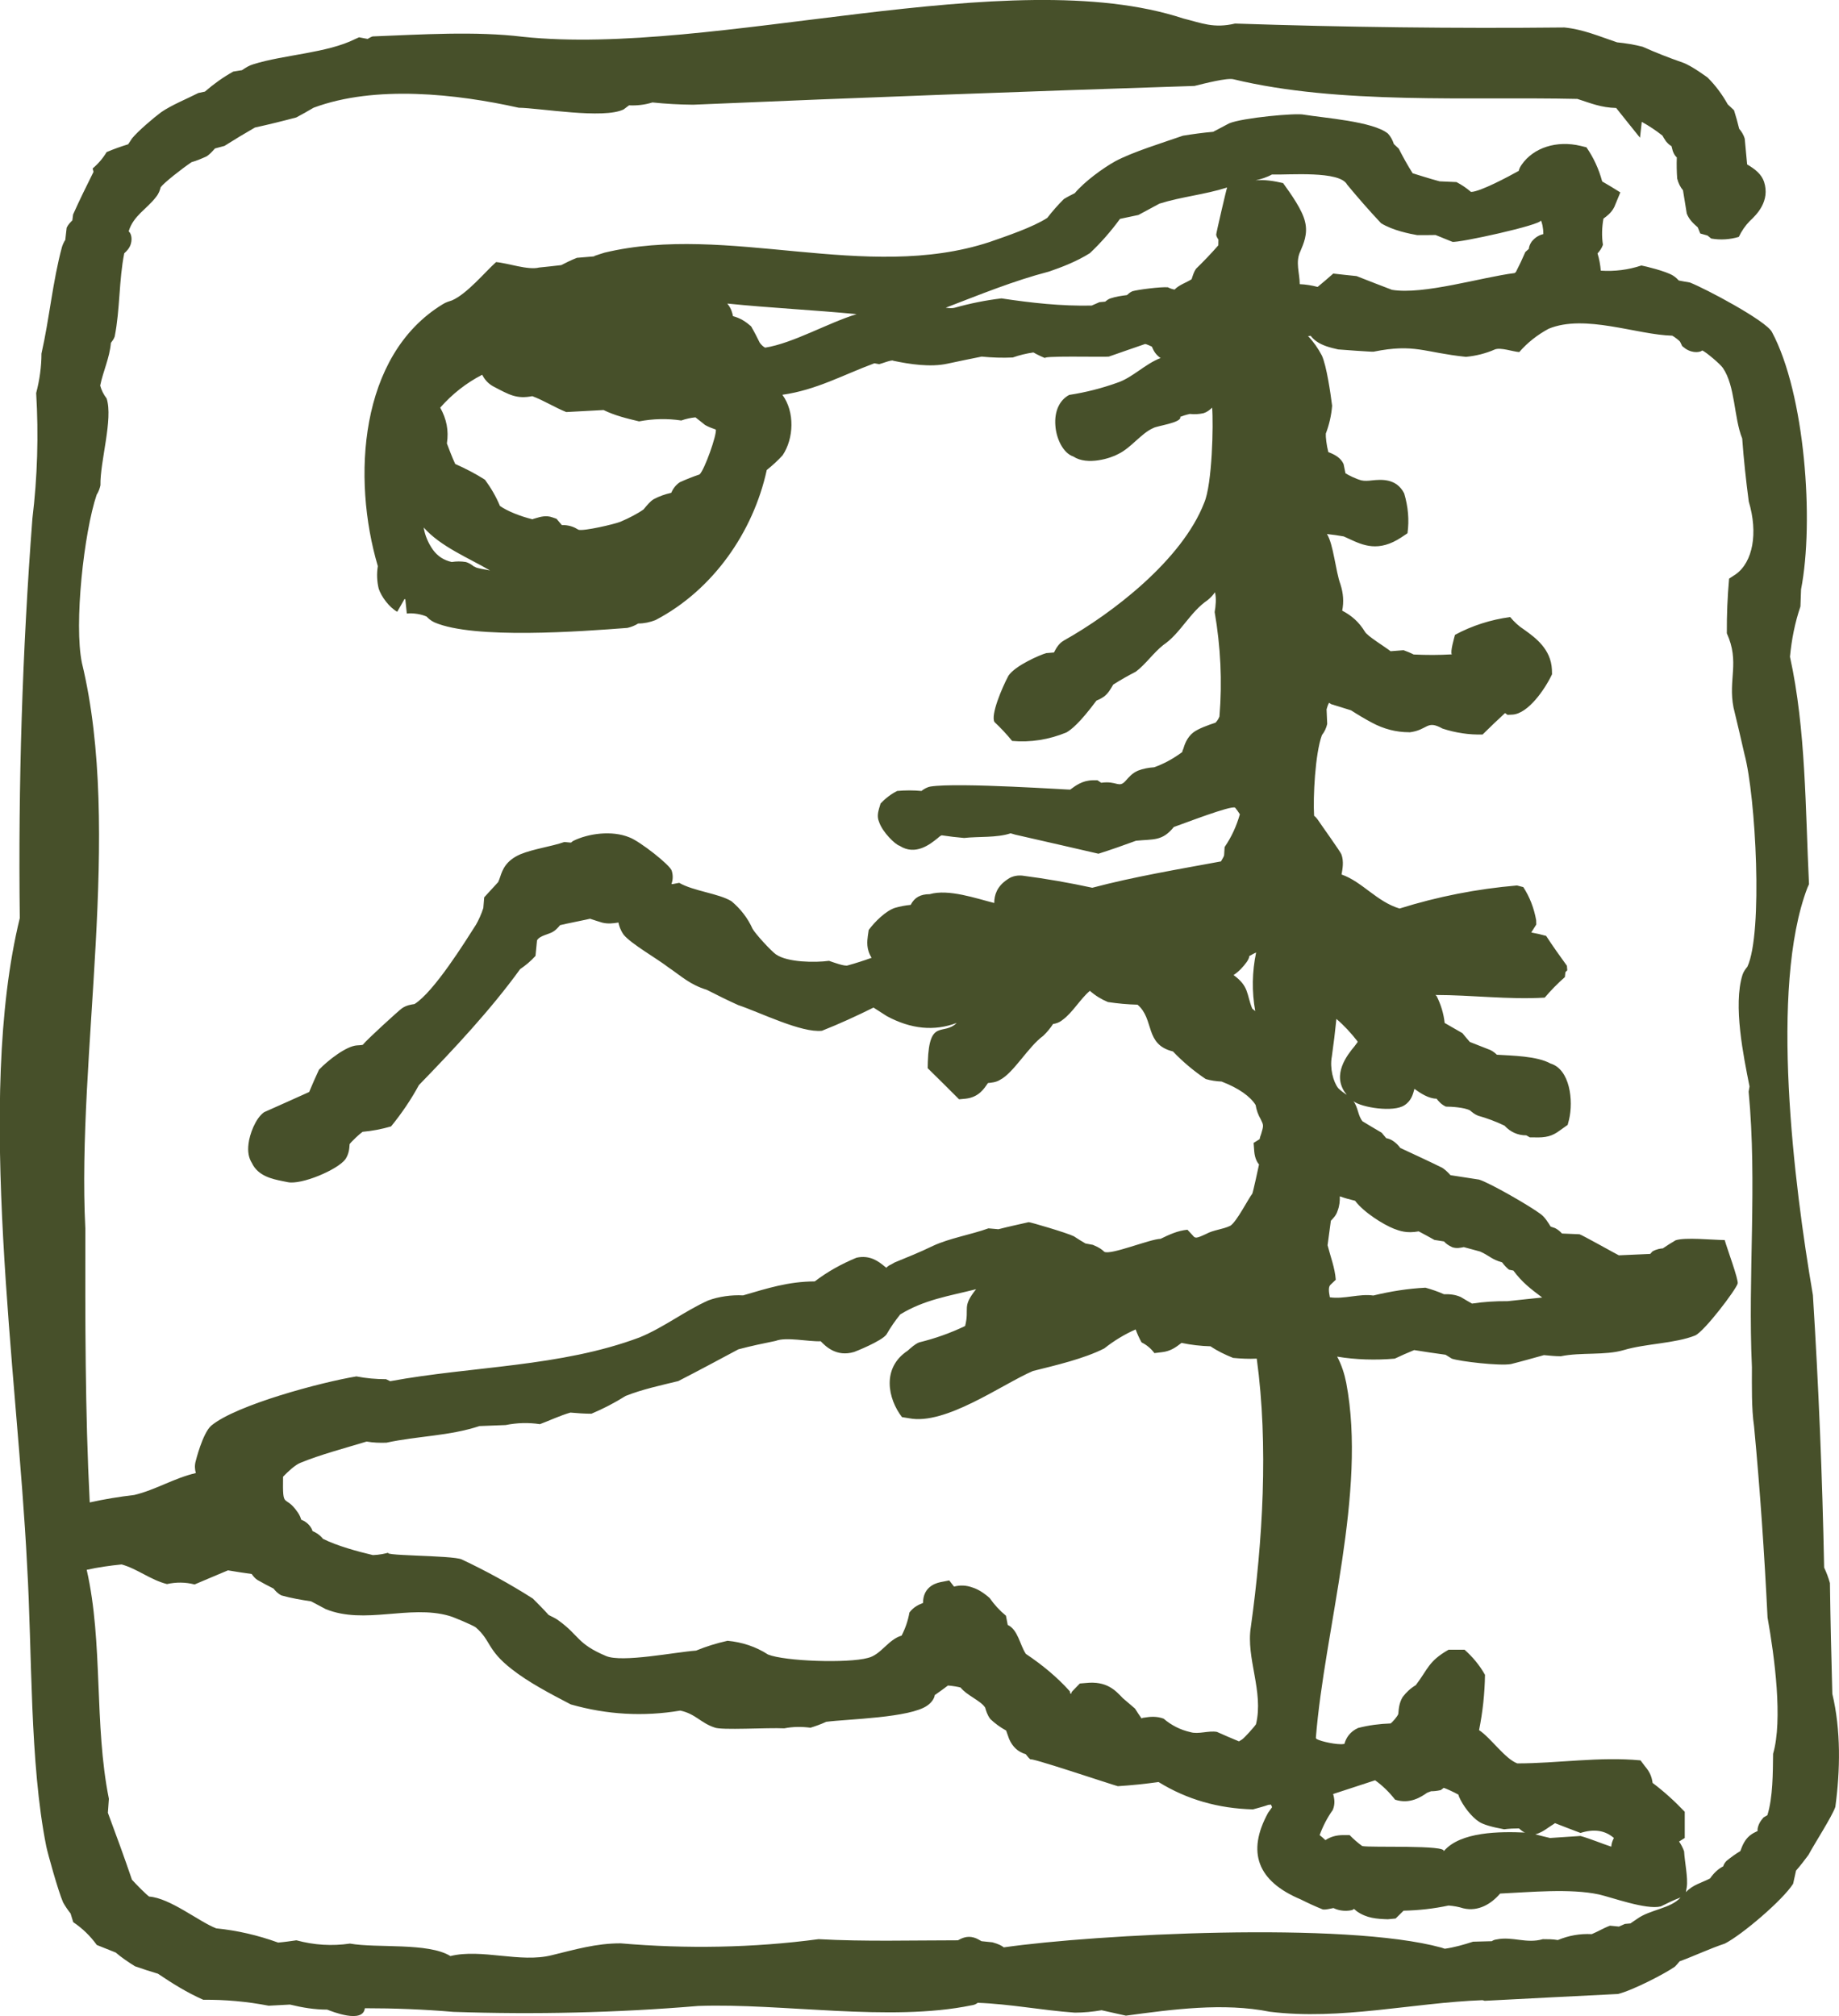 <?xml version="1.0" encoding="utf-8"?>
<!-- Generator: Adobe Illustrator 16.0.4, SVG Export Plug-In . SVG Version: 6.00 Build 0)  -->
<!DOCTYPE svg PUBLIC "-//W3C//DTD SVG 1.1//EN" "http://www.w3.org/Graphics/SVG/1.1/DTD/svg11.dtd">
<svg version="1.1" id="Layer_1" xmlns="http://www.w3.org/2000/svg" xmlns:xlink="http://www.w3.org/1999/xlink" x="0px" y="0px"
	 width="14.592px" height="16px" viewBox="0.506 0.5 14.592 16" enable-background="new 0.506 0.5 14.592 16" xml:space="preserve">
<path fill="#47502A" d="M15.045,13.942c-0.008-0.292-0.015-0.587-0.019-0.879c-0.012-0.043-0.027-0.083-0.046-0.123
	c-0.014-0.721-0.044-1.444-0.089-2.162c-0.151-0.881-0.345-2.44-0.044-3.232l0.013-0.029c-0.029-0.59-0.024-1.229-0.151-1.805
	c0.013-0.137,0.039-0.27,0.083-0.399l0.005-0.136c0.105-0.539,0.031-1.553-0.231-2.042c-0.047-0.09-0.528-0.345-0.651-0.393
	c-0.038-0.006-0.078-0.014-0.088-0.016c-0.01-0.011-0.024-0.025-0.046-0.039c-0.056-0.035-0.222-0.075-0.251-0.08
	c-0.105,0.035-0.212,0.048-0.322,0.041c-0.004-0.047-0.012-0.092-0.026-0.137c0.014-0.015,0.032-0.037,0.043-0.068
	c-0.011-0.07-0.008-0.14,0.004-0.208c0.024-0.018,0.062-0.044,0.086-0.092l0.048-0.116c-0.048-0.03-0.096-0.06-0.144-0.087
	C13.192,1.84,13.15,1.75,13.094,1.669l-0.045-0.011c-0.19-0.046-0.375,0.013-0.469,0.149c-0.01,0.015-0.018,0.027-0.023,0.049
	c-0.079,0.044-0.308,0.167-0.379,0.167c-0.035-0.03-0.073-0.056-0.115-0.078l-0.134-0.006c-0.076-0.02-0.201-0.06-0.214-0.064
	c-0.04-0.063-0.076-0.128-0.11-0.195l-0.039-0.037c-0.01-0.031-0.025-0.059-0.047-0.083c-0.118-0.097-0.51-0.124-0.666-0.15
	c-0.062-0.015-0.49,0.025-0.594,0.069c-0.041,0.023-0.085,0.044-0.127,0.067c-0.081,0.007-0.16,0.018-0.24,0.031
	C9.738,1.631,9.492,1.706,9.355,1.78C9.258,1.834,9.112,1.94,9.034,2.033c-0.03,0.015-0.06,0.03-0.087,0.047
	C8.9,2.127,8.856,2.177,8.816,2.229C8.703,2.303,8.489,2.375,8.357,2.421C7.376,2.743,6.28,2.27,5.303,2.505
	C5.284,2.51,5.261,2.519,5.238,2.526c-0.01,0.005-0.033,0.006-0.01,0.008L5.084,2.546C5.041,2.563,4.999,2.583,4.959,2.604
	C4.901,2.611,4.843,2.617,4.784,2.623C4.696,2.646,4.534,2.587,4.442,2.58c-0.087,0.078-0.231,0.253-0.35,0.304
	C4.072,2.891,4.044,2.898,4.018,2.915C3.355,3.32,3.298,4.297,3.504,4.993c-0.01,0.061-0.007,0.121,0.007,0.179
	c0.02,0.061,0.082,0.147,0.147,0.183l0.057-0.1h0.007l0.012,0.114c0.053-0.006,0.117,0.006,0.157,0.024
	c0.013,0.013,0.03,0.031,0.062,0.046c0.313,0.136,1.165,0.072,1.531,0.044C5.516,5.476,5.546,5.463,5.57,5.448
	c0.047,0,0.094-0.01,0.137-0.027C6.163,5.183,6.483,4.722,6.59,4.23c0.045-0.036,0.087-0.074,0.126-0.117
	c0.089-0.133,0.098-0.344-0.002-0.48c0.27-0.038,0.486-0.16,0.73-0.25l0.038,0.007c0.017-0.003,0.102-0.038,0.112-0.027
	c0.128,0.027,0.294,0.053,0.43,0.023c0.089-0.019,0.18-0.038,0.271-0.056c0.082,0.008,0.165,0.011,0.247,0.007
	c0.054-0.019,0.108-0.032,0.164-0.04C8.739,3.316,8.775,3.333,8.81,3.346C8.706,3.32,9.284,3.335,9.304,3.33
	C9.4,3.296,9.497,3.263,9.592,3.23C9.606,3.231,9.643,3.25,9.646,3.251c0.008,0.017,0.02,0.055,0.064,0.087
	C9.713,3.339,9.714,3.34,9.716,3.341C9.591,3.388,9.492,3.498,9.369,3.538C9.246,3.582,9.12,3.614,8.99,3.634
	C8.911,3.676,8.872,3.766,8.88,3.875C8.886,3.977,8.94,4.096,9.023,4.123c0.111,0.074,0.3,0.012,0.356-0.02
	C9.48,4.055,9.563,3.937,9.657,3.897c0.028-0.018,0.229-0.042,0.214-0.089c0.014-0.006,0.048-0.017,0.076-0.023
	c0.037,0.004,0.073,0.002,0.109-0.006c0.028-0.009,0.048-0.025,0.068-0.044c0.011,0.13,0.001,0.608-0.063,0.755
	c-0.175,0.453-0.73,0.879-1.115,1.094C8.909,5.606,8.888,5.64,8.869,5.678L8.808,5.683C8.758,5.697,8.563,5.781,8.508,5.862
	C8.456,5.959,8.365,6.175,8.397,6.23c0.05,0.047,0.097,0.097,0.14,0.15C8.683,6.393,8.829,6.37,8.969,6.312
	C9.006,6.29,9.072,6.24,9.206,6.06c0.013-0.005,0.033-0.014,0.057-0.03C9.3,6.003,9.318,5.969,9.339,5.933
	c0.058-0.037,0.118-0.071,0.18-0.103c0.078-0.059,0.138-0.148,0.217-0.211c0.136-0.091,0.212-0.262,0.353-0.357
	c0.022-0.018,0.042-0.039,0.057-0.062c0.013,0.046,0.006,0.113-0.002,0.157c0.047,0.272,0.061,0.549,0.038,0.829
	c-0.007,0.019-0.018,0.035-0.031,0.049c-0.055,0.018-0.137,0.047-0.177,0.078c-0.05,0.04-0.068,0.094-0.08,0.133
	C9.887,6.458,9.887,6.47,9.887,6.468C9.81,6.525,9.737,6.563,9.664,6.589C9.619,6.592,9.576,6.6,9.535,6.616
	C9.489,6.636,9.462,6.669,9.438,6.696C9.383,6.758,9.369,6.694,9.244,6.712l-0.03-0.02H9.177C9.092,6.694,9.041,6.735,8.998,6.766
	c0.025,0.005-0.889-0.059-1.109-0.024c-0.028,0.005-0.052,0.02-0.072,0.035c-0.063-0.006-0.128-0.006-0.192,0
	c-0.05,0.025-0.094,0.059-0.132,0.1L7.481,6.917c-0.005,0.021-0.019,0.061,0,0.105c0.027,0.082,0.129,0.181,0.163,0.19
	c0.125,0.081,0.242-0.012,0.299-0.058c0.012-0.01,0.023-0.021,0.035-0.025C8.037,7.138,8.097,7.145,8.156,7.15
	c0.113-0.013,0.259,0,0.369-0.037l0.038,0.011c0.108,0.024,0.659,0.151,0.659,0.151C9.323,7.243,9.422,7.208,9.52,7.172
	c0.139-0.014,0.208,0.005,0.3-0.109c0.084-0.029,0.448-0.171,0.486-0.154c0.014,0.017,0.026,0.034,0.038,0.053
	c-0.027,0.094-0.066,0.18-0.121,0.26l-0.004,0.065c-0.001,0.01-0.016,0.032-0.025,0.049c-0.34,0.063-0.689,0.121-1.021,0.209
	c-0.184-0.04-0.368-0.072-0.554-0.096C8.592,7.446,8.541,7.447,8.498,7.48C8.416,7.535,8.395,7.604,8.395,7.666
	c-0.147-0.037-0.363-0.113-0.512-0.07c-0.073,0-0.121,0.026-0.151,0.085C7.689,7.685,7.648,7.693,7.606,7.705
	C7.533,7.73,7.448,7.814,7.399,7.88L7.392,7.928c-0.005,0.039-0.014,0.104,0.03,0.173c-0.061,0.022-0.136,0.046-0.188,0.06
	C7.21,8.172,7.111,8.134,7.084,8.125C6.974,8.14,6.755,8.138,6.663,8.074C6.624,8.047,6.497,7.908,6.477,7.87
	C6.439,7.786,6.383,7.713,6.31,7.652C6.209,7.59,6.009,7.572,5.895,7.506l-0.052,0.01c-0.002,0-0.007,0-0.009-0.001
	c0.01-0.028,0.015-0.063,0.002-0.105C5.823,7.364,5.582,7.176,5.502,7.146C5.361,7.087,5.171,7.115,5.053,7.174L5.036,7.187
	L4.984,7.182C4.878,7.219,4.741,7.236,4.636,7.279C4.52,7.329,4.493,7.403,4.475,7.458C4.47,7.472,4.466,7.485,4.459,7.5
	c-0.037,0.04-0.073,0.08-0.111,0.121L4.341,7.706c-0.014,0.045-0.039,0.1-0.058,0.132c-0.086,0.135-0.334,0.534-0.488,0.63
	C3.769,8.472,3.731,8.477,3.695,8.502c-0.031,0.023-0.28,0.25-0.311,0.29C3.366,8.795,3.353,8.795,3.339,8.796
	c-0.085,0.005-0.23,0.118-0.302,0.193C3.01,9.048,2.983,9.107,2.959,9.166C2.84,9.22,2.721,9.273,2.602,9.326
	c-0.07,0.049-0.116,0.178-0.124,0.251C2.47,9.639,2.479,9.689,2.505,9.73c0.049,0.104,0.164,0.127,0.242,0.143l0.04,0.008
	c0.109,0.025,0.4-0.099,0.46-0.182C3.274,9.658,3.278,9.618,3.28,9.58c0.013-0.02,0.082-0.084,0.103-0.098
	c0.076-0.007,0.151-0.021,0.226-0.043c0.084-0.103,0.158-0.212,0.221-0.328c0.275-0.283,0.571-0.599,0.803-0.92
	c0.044-0.03,0.085-0.064,0.122-0.105l0.012-0.123c0.019-0.038,0.097-0.049,0.127-0.069c0.017-0.01,0.034-0.025,0.056-0.052
	c0.033-0.009,0.226-0.047,0.238-0.051C5.22,7.802,5.252,7.812,5.285,7.822C5.331,7.833,5.37,7.828,5.413,7.821
	c0.005,0.025,0.015,0.059,0.041,0.096c0.057,0.072,0.267,0.191,0.357,0.261C5.917,8.25,5.979,8.313,6.114,8.355
	c0.082,0.042,0.165,0.083,0.249,0.121C6.539,8.535,6.864,8.698,7.028,8.68c0.139-0.055,0.274-0.117,0.409-0.184
	c0.035,0.023,0.071,0.046,0.106,0.068c0.191,0.103,0.376,0.121,0.554,0.054C7.991,8.723,7.88,8.578,7.868,8.926L7.867,8.977
	c0.083,0.082,0.167,0.164,0.249,0.247l0.053-0.005c0.103-0.012,0.145-0.078,0.176-0.124C8.37,9.092,8.409,9.09,8.44,9.07
	C8.548,9.016,8.666,8.805,8.784,8.72C8.813,8.692,8.84,8.66,8.862,8.626c0.018-0.002,0.049-0.01,0.076-0.033
	c0.077-0.055,0.141-0.167,0.216-0.23c0.043,0.038,0.09,0.067,0.143,0.089c0.079,0.012,0.157,0.019,0.235,0.021
	c0.136,0.115,0.054,0.316,0.281,0.371c0.078,0.082,0.165,0.155,0.26,0.219c0.041,0.012,0.083,0.018,0.126,0.02
	c0.138,0.053,0.228,0.119,0.27,0.186c0.007,0.042,0.02,0.078,0.041,0.114c0.023,0.048,0.023,0.048,0.003,0.116
	c-0.005,0.015-0.01,0.026-0.012,0.041l-0.048,0.03l0.005,0.067c0.005,0.058,0.026,0.091,0.038,0.104c0,0.002-0.05,0.233-0.054,0.233
	c-0.029,0.035-0.122,0.22-0.173,0.253c-0.06,0.03-0.132,0.032-0.194,0.066c-0.081,0.038-0.086,0.034-0.105,0.011l-0.042-0.045
	c-0.076,0.007-0.143,0.038-0.213,0.072c-0.088,0.003-0.395,0.131-0.447,0.103c-0.016-0.016-0.035-0.032-0.09-0.055l-0.059-0.011
	c-0.031-0.018-0.061-0.036-0.092-0.057c-0.054-0.027-0.353-0.115-0.359-0.112c-0.079,0.018-0.159,0.035-0.24,0.056l-0.079-0.007
	c-0.135,0.049-0.309,0.078-0.44,0.139C7.8,10.44,7.713,10.474,7.604,10.519c-0.013,0.008-0.029,0.017-0.044,0.024
	c-0.01,0.007-0.021,0.015-0.019,0.018c-0.004-0.001-0.015-0.01-0.022-0.016c-0.04-0.032-0.109-0.088-0.217-0.064
	c-0.118,0.049-0.229,0.11-0.331,0.188c-0.21,0.001-0.373,0.054-0.569,0.111c-0.089-0.005-0.193,0.009-0.276,0.04
	c-0.187,0.084-0.354,0.215-0.544,0.293c-0.628,0.236-1.331,0.228-1.98,0.348l-0.033-0.016c-0.079,0-0.158-0.007-0.235-0.022
	c-0.275,0.045-0.955,0.226-1.152,0.391c-0.069,0.061-0.123,0.281-0.123,0.281C2.049,12.13,2.052,12.163,2.06,12.19
	c-0.173,0.04-0.32,0.134-0.489,0.174c-0.119,0.014-0.236,0.033-0.353,0.059c-0.037-0.722-0.036-1.451-0.035-2.175
	C1.114,8.879,1.48,7.1,1.156,5.761C1.092,5.452,1.172,4.725,1.273,4.426c0.015-0.023,0.024-0.048,0.03-0.075
	C1.299,4.163,1.405,3.825,1.352,3.662C1.328,3.631,1.311,3.597,1.301,3.56c0.024-0.118,0.074-0.216,0.085-0.339
	c0.01-0.014,0.023-0.029,0.03-0.05c0.043-0.216,0.033-0.448,0.076-0.661c0.018-0.016,0.042-0.04,0.052-0.074
	c0.014-0.048,0-0.087-0.017-0.1C1.564,2.211,1.671,2.16,1.745,2.062c0.022-0.027,0.03-0.054,0.036-0.076
	c0.023-0.033,0.167-0.147,0.245-0.199C2.068,1.775,2.108,1.758,2.147,1.74c0.022-0.015,0.039-0.033,0.065-0.062l0.075-0.02
	c0.079-0.05,0.16-0.099,0.242-0.146c0.11-0.024,0.219-0.051,0.328-0.08c0.046-0.024,0.091-0.05,0.137-0.077
	c0.488-0.182,1.136-0.11,1.628,0c0.166,0.002,0.674,0.092,0.833,0.013l0.042-0.032c0.063,0.003,0.125-0.004,0.186-0.023
	C5.787,1.324,5.897,1.33,6.005,1.331c1.329-0.057,2.653-0.106,3.979-0.149c0.077-0.019,0.259-0.066,0.309-0.053
	c0.839,0.203,1.874,0.137,2.729,0.156c0.108,0.035,0.188,0.069,0.308,0.072c0.062,0.079,0.127,0.158,0.189,0.236l0.014-0.126
	c0.058,0.032,0.112,0.068,0.164,0.109c0.007,0.012,0.014,0.025,0.027,0.044c0.015,0.019,0.031,0.032,0.045,0.04l0.01,0.038
	c0.008,0.024,0.022,0.044,0.032,0.051c-0.002,0.056-0.001,0.112,0.003,0.168c0.01,0.039,0.025,0.068,0.046,0.093l0.03,0.185
	c0.02,0.05,0.053,0.079,0.087,0.109l0.02,0.049l0.057,0.016l0.03,0.024c0.074,0.013,0.147,0.008,0.219-0.013
	c0.022-0.047,0.051-0.089,0.087-0.126c0.055-0.051,0.163-0.158,0.113-0.312c-0.02-0.058-0.067-0.098-0.134-0.137L14.35,1.601
	c-0.01-0.035-0.028-0.06-0.044-0.079c-0.012-0.05-0.026-0.099-0.041-0.147l-0.05-0.047c-0.043-0.077-0.095-0.148-0.159-0.212
	c-0.001-0.001-0.128-0.095-0.197-0.119C13.742,0.956,13.65,0.92,13.54,0.871c-0.066-0.017-0.134-0.028-0.203-0.035
	c-0.14-0.047-0.268-0.103-0.418-0.118c-0.865,0.009-1.744-0.002-2.613-0.031c-0.171,0.04-0.264-0.004-0.41-0.04
	C8.516,0.192,6.17,0.952,4.655,0.792C4.281,0.746,3.844,0.774,3.463,0.789c-0.013,0.004-0.024,0.01-0.04,0.02L3.355,0.796
	L3.324,0.81c-0.224,0.112-0.562,0.123-0.808,0.2c-0.031,0.009-0.056,0.024-0.09,0.047L2.357,1.068
	C2.276,1.113,2.201,1.167,2.132,1.227L2.08,1.238C1.99,1.284,1.866,1.334,1.784,1.391C1.726,1.434,1.6,1.541,1.554,1.598
	L1.523,1.645C1.465,1.663,1.408,1.683,1.352,1.707c-0.03,0.05-0.067,0.093-0.111,0.13l0.007,0.027
	C1.192,1.976,1.137,2.088,1.086,2.202L1.08,2.249C1.066,2.263,1.047,2.281,1.035,2.307L1.024,2.404
	C1.015,2.417,1.006,2.435,0.998,2.459c-0.074,0.273-0.1,0.57-0.163,0.847c0,0.104-0.015,0.211-0.042,0.313
	c0.02,0.333,0.01,0.666-0.03,0.997c-0.08,1.053-0.113,2.111-0.1,3.17c-0.354,1.448-0.017,3.616,0.058,5.137
	c0.041,0.688,0.019,1.564,0.152,2.229c0.01,0.05,0.094,0.355,0.134,0.446c0.018,0.031,0.037,0.06,0.059,0.087l0.021,0.069
	c0.073,0.049,0.135,0.109,0.187,0.181c0.05,0.02,0.1,0.04,0.15,0.06c0.048,0.041,0.1,0.076,0.153,0.109
	c0.06,0.021,0.121,0.041,0.182,0.059c0.116,0.078,0.229,0.149,0.36,0.207c0.172-0.002,0.348,0.014,0.519,0.047l0.169-0.009
	c0.098,0.024,0.194,0.04,0.295,0.04c0.036,0.014,0.284,0.114,0.299-0.011c0.234,0,0.469,0.009,0.702,0.029
	c0.649,0.022,1.298,0.007,1.943-0.047c0.664-0.024,1.519,0.129,2.168-0.005c0.021-0.002,0.039-0.011,0.05-0.02
	c0.256,0.009,0.513,0.06,0.77,0.078c0.071,0,0.143-0.007,0.213-0.019l0.193,0.043c0.37-0.05,0.775-0.105,1.142-0.031
	c0.562,0.069,1.131-0.071,1.687-0.092l0.018,0.005c0.353-0.019,0.704-0.036,1.057-0.054c0.118-0.029,0.376-0.163,0.452-0.217
	c0.014-0.014,0.024-0.026,0.037-0.042c0.122-0.045,0.234-0.099,0.359-0.141c0.136-0.069,0.462-0.347,0.542-0.475l0.023-0.104
	c0.035-0.04,0.067-0.082,0.099-0.125c0.043-0.082,0.188-0.306,0.213-0.381C15.108,14.55,15.114,14.23,15.045,13.942z M14.575,14.418
	c-0.002,0.154-0.001,0.342-0.045,0.487l-0.031,0.018l-0.019,0.024c-0.027,0.038-0.031,0.076-0.027,0.083
	c-0.018,0.009-0.043,0.02-0.063,0.037c-0.04,0.034-0.057,0.074-0.075,0.123c-0.037,0.022-0.074,0.049-0.11,0.078
	c-0.013,0.014-0.021,0.027-0.026,0.043c-0.041,0.021-0.077,0.056-0.104,0.096c-0.069,0.036-0.136,0.049-0.192,0.109l0.007-0.04
	c0.011-0.074-0.017-0.203-0.021-0.284c-0.01-0.028-0.023-0.053-0.04-0.078l0.045-0.028v-0.208c-0.078-0.082-0.163-0.16-0.255-0.229
	c-0.008-0.056-0.025-0.09-0.062-0.134l-0.034-0.045c-0.329-0.031-0.655,0.024-0.978,0.024c-0.099-0.038-0.21-0.203-0.303-0.264
	c0.029-0.145,0.045-0.292,0.047-0.439c-0.044-0.078-0.099-0.143-0.162-0.199H12c-0.161,0.092-0.163,0.154-0.26,0.281
	c-0.042,0.025-0.076,0.057-0.104,0.094c-0.026,0.043-0.031,0.085-0.035,0.135c-0.007,0.02-0.047,0.066-0.061,0.075
	c-0.087,0.003-0.173,0.014-0.258,0.036c-0.064,0.029-0.095,0.078-0.108,0.125c-0.001,0.002-0.003,0.002-0.006,0.002
	c-0.049,0.009-0.183-0.02-0.216-0.04c-0.001-0.002-0.004-0.005-0.005-0.009c0.069-0.864,0.406-1.949,0.241-2.817
	c-0.014-0.071-0.037-0.143-0.072-0.208c0.148,0.025,0.307,0.029,0.457,0.016c0.051-0.024,0.102-0.047,0.154-0.068
	c0.083,0.013,0.165,0.026,0.249,0.037l0.05,0.031c0.063,0.022,0.379,0.059,0.469,0.043c0.088-0.022,0.175-0.047,0.262-0.071
	c0.045,0.004,0.089,0.009,0.134,0.009c0.158-0.033,0.35-0.005,0.499-0.049c0.175-0.052,0.407-0.052,0.567-0.116
	c0.074-0.034,0.322-0.361,0.337-0.412c0.008-0.03-0.083-0.275-0.103-0.345c-0.101-0.001-0.314-0.024-0.39,0.002
	c-0.035,0.021-0.068,0.041-0.101,0.064c-0.017,0.001-0.048,0.005-0.082,0.024L13.6,10.451l-0.249,0.011
	c-0.02-0.009-0.288-0.16-0.312-0.167L12.9,10.289c-0.014-0.015-0.031-0.031-0.055-0.043l-0.035-0.012
	c-0.02-0.032-0.043-0.071-0.076-0.097c-0.087-0.066-0.405-0.249-0.492-0.276l-0.227-0.035C12,9.809,11.978,9.786,11.951,9.768
	c-0.111-0.055-0.223-0.106-0.334-0.158C11.6,9.587,11.58,9.567,11.556,9.552c-0.019-0.012-0.034-0.016-0.051-0.02l-0.036-0.043
	c-0.05-0.029-0.101-0.06-0.151-0.09c-0.037-0.042-0.036-0.114-0.073-0.16c0.066,0.051,0.319,0.09,0.405,0.032
	c0.055-0.035,0.068-0.088,0.079-0.13c0.048,0.035,0.114,0.078,0.176,0.078c0.013,0.017,0.036,0.046,0.074,0.063
	c0.042,0,0.147,0.006,0.191,0.03c0.016,0.013,0.034,0.03,0.064,0.042c0.072,0.02,0.143,0.047,0.21,0.079
	c0.046,0.05,0.104,0.077,0.173,0.077l0.028,0.016h0.03c0.099,0.004,0.148-0.01,0.208-0.055l0.062-0.044l0.011-0.042
	c0.036-0.151,0.007-0.399-0.147-0.445c-0.108-0.06-0.303-0.062-0.426-0.07c-0.011-0.011-0.027-0.025-0.051-0.037
	c-0.054-0.021-0.108-0.042-0.163-0.064c-0.021-0.023-0.04-0.047-0.059-0.07l-0.141-0.081c-0.008-0.075-0.03-0.146-0.064-0.214
	c-0.005-0.003-0.006-0.006-0.009-0.008c0.291,0,0.576,0.038,0.867,0.021c0.049-0.058,0.103-0.113,0.16-0.163l0.004-0.039L12.942,8.2
	l-0.003-0.036c-0.057-0.078-0.112-0.156-0.165-0.237c-0.039-0.011-0.078-0.02-0.118-0.027l0.04-0.063l-0.001-0.035
	c-0.017-0.094-0.05-0.182-0.102-0.262l-0.05-0.013c-0.318,0.027-0.629,0.088-0.932,0.183c-0.182-0.055-0.296-0.213-0.46-0.27
	c0.008-0.046,0.019-0.104-0.001-0.159c-0.004-0.017-0.165-0.241-0.19-0.279c-0.008-0.011-0.017-0.021-0.027-0.028
	c-0.009-0.146,0.008-0.493,0.062-0.64c0.021-0.027,0.035-0.057,0.042-0.089l-0.005-0.116c0.005-0.017,0.01-0.035,0.02-0.052
	c0.004,0.003,0.01,0.007,0.016,0.011l0.158,0.049c0.054,0.035,0.108,0.067,0.164,0.097c0.096,0.052,0.195,0.077,0.298,0.077v0.001
	c0.151-0.018,0.135-0.102,0.264-0.03c0.104,0.034,0.211,0.05,0.318,0.047c0.059-0.058,0.118-0.115,0.178-0.17l0.02,0.014l0.04-0.002
	c0.123-0.008,0.256-0.199,0.313-0.32L12.82,5.813c-0.008-0.162-0.13-0.252-0.22-0.316c-0.043-0.028-0.079-0.061-0.111-0.1
	c-0.152,0.02-0.303,0.068-0.438,0.141c-0.005,0.02-0.04,0.137-0.025,0.155c-0.101,0.006-0.202,0.006-0.303,0.001
	c-0.025-0.013-0.053-0.024-0.08-0.034L11.54,5.668c-0.044-0.035-0.185-0.12-0.204-0.155c-0.047-0.077-0.104-0.127-0.18-0.167
	c0.014-0.069,0.009-0.138-0.014-0.209c-0.039-0.107-0.055-0.317-0.107-0.399c0.045,0.005,0.09,0.011,0.133,0.019l0.044,0.02
	c0.11,0.051,0.233,0.107,0.414-0.013l0.048-0.032c0.015-0.106,0.005-0.211-0.026-0.316c-0.062-0.124-0.188-0.11-0.253-0.104
	c-0.032,0.004-0.061,0.006-0.088,0c-0.043-0.012-0.1-0.04-0.125-0.056l-0.015-0.073c-0.022-0.05-0.07-0.076-0.121-0.095
	c-0.014-0.052-0.022-0.123-0.02-0.147c0.027-0.071,0.044-0.145,0.05-0.221c-0.013-0.103-0.044-0.316-0.081-0.398
	c-0.03-0.057-0.066-0.109-0.11-0.155c0.007,0,0.015-0.001,0.021-0.002c0.01,0.013,0.024,0.028,0.043,0.042
	C11,3.244,11.063,3.259,11.124,3.273c0.005,0.001,0.27,0.02,0.28,0.018c0.329-0.066,0.398,0.006,0.734,0.041
	c0.081-0.008,0.157-0.027,0.23-0.059c0.045-0.018,0.144,0.018,0.193,0.021c0.065-0.075,0.144-0.137,0.233-0.185
	c0.287-0.119,0.7,0.048,0.981,0.055c0.014,0.007,0.059,0.04,0.063,0.05l0.016,0.033l0.026,0.02c0.063,0.042,0.123,0.026,0.133,0.014
	c0.033,0.015,0.141,0.107,0.163,0.138c0.1,0.145,0.087,0.395,0.154,0.561c0.012,0.167,0.03,0.333,0.052,0.5
	c0.075,0.25,0.033,0.481-0.104,0.578l-0.052,0.034c-0.013,0.145-0.019,0.289-0.018,0.434c0.104,0.229,0.009,0.366,0.053,0.589
	c0.03,0.124,0.059,0.247,0.087,0.371c0.089,0.331,0.148,1.417,0.023,1.686c-0.013,0.015-0.031,0.039-0.039,0.065
	c-0.075,0.241,0.008,0.644,0.056,0.885l-0.007,0.041c0.069,0.73-0.007,1.462,0.026,2.187c0,0.144-0.004,0.328,0.017,0.469
	c0.048,0.507,0.082,1.012,0.107,1.517C14.587,13.65,14.653,14.15,14.575,14.418z M13.496,15.728
	c-0.019,0.012-0.039,0.027-0.053,0.036l-0.044,0.004l-0.047,0.021l-0.071-0.007c-0.05,0.018-0.096,0.047-0.145,0.067
	c-0.092-0.005-0.183,0.011-0.269,0.047c-0.04-0.007-0.079-0.007-0.119-0.007c-0.131,0.038-0.242-0.024-0.366,0.002
	c-0.017,0.002-0.029,0.007-0.039,0.014l-0.149,0.004c-0.074,0.024-0.147,0.045-0.224,0.056l-0.027-0.009
	c-0.766-0.21-2.745-0.106-3.472-0.002c-0.018-0.014-0.04-0.026-0.09-0.04l-0.087-0.009c-0.018-0.009-0.035-0.022-0.061-0.029
	c-0.056-0.016-0.099,0.007-0.126,0.022c-0.367,0-0.74,0.011-1.106-0.009c-0.518,0.069-1.05,0.078-1.571,0.033
	c-0.195,0-0.359,0.049-0.545,0.094c-0.25,0.064-0.558-0.054-0.805,0.007c-0.177-0.109-0.583-0.061-0.797-0.099
	c-0.143,0.021-0.285,0.012-0.425-0.026c-0.048,0.007-0.097,0.014-0.145,0.018c-0.16-0.058-0.324-0.096-0.492-0.113
	c-0.138-0.054-0.365-0.24-0.531-0.252c-0.021-0.013-0.105-0.098-0.137-0.134c-0.061-0.179-0.125-0.354-0.191-0.531l0.008-0.111
	c-0.119-0.592-0.044-1.237-0.176-1.817c0.092-0.021,0.184-0.033,0.276-0.043c0.125,0.034,0.23,0.123,0.361,0.156
	c0.072-0.016,0.145-0.016,0.219,0.003c0.088-0.038,0.176-0.074,0.265-0.112c0.062,0.01,0.125,0.021,0.188,0.029
	c0.01,0.014,0.024,0.033,0.045,0.047c0.042,0.024,0.085,0.047,0.129,0.069c0.012,0.016,0.031,0.038,0.062,0.054
	c0.078,0.022,0.156,0.035,0.235,0.047c0.039,0.021,0.077,0.04,0.115,0.061c0.309,0.127,0.666-0.036,0.98,0.054
	c0.035,0.009,0.185,0.073,0.211,0.091c0.123,0.105,0.088,0.177,0.285,0.331c0.132,0.104,0.301,0.193,0.47,0.281
	c0.288,0.082,0.578,0.098,0.869,0.049c0.121,0.026,0.162,0.098,0.271,0.134c0.051,0.024,0.425,0,0.554,0.007
	c0.069-0.014,0.139-0.014,0.208-0.005c0.042-0.013,0.084-0.028,0.125-0.047l0,0c0.17-0.022,0.665-0.031,0.802-0.129
	c0.039-0.027,0.057-0.062,0.059-0.083c0.036-0.024,0.071-0.051,0.105-0.076c0.038,0.003,0.079,0.01,0.1,0.016
	c0.048,0.062,0.16,0.104,0.195,0.159c0.007,0.024,0.016,0.058,0.041,0.091c0.038,0.036,0.078,0.065,0.123,0.09h0.002L8.513,14.3
	c0.027,0.062,0.07,0.103,0.132,0.121c0.012,0.016,0.024,0.031,0.04,0.044c-0.048-0.035,0.646,0.199,0.691,0.21
	c0.108-0.007,0.215-0.018,0.323-0.033c0.225,0.139,0.475,0.21,0.749,0.217c0.042-0.012,0.083-0.022,0.122-0.036
	c0.007,0,0.016-0.002,0.021-0.002c0.004,0.011,0.008,0.02,0.009,0.02l-0.032,0.045c-0.171,0.312-0.085,0.543,0.258,0.687
	c0.058,0.029,0.116,0.056,0.176,0.08c0.03,0.003,0.054-0.006,0.085-0.011c0.028,0.014,0.082,0.031,0.148,0.016l0.015-0.009
	l0.021,0.018c0.079,0.056,0.158,0.061,0.247,0.064l0.062-0.006c0.021-0.021,0.043-0.043,0.063-0.062
	c0.123-0.003,0.24-0.016,0.357-0.041c0.04,0.003,0.079,0.01,0.117,0.022c0.121,0.029,0.225-0.038,0.292-0.117
	c0.236-0.011,0.556-0.042,0.784,0.007c0.102,0.023,0.376,0.124,0.491,0.095c0.052-0.026,0.104-0.051,0.157-0.071
	C13.762,15.647,13.597,15.654,13.496,15.728z M4.518,11.809c0.091-0.018,0.18-0.021,0.272-0.007
	c0.077-0.029,0.162-0.069,0.242-0.092c0.056,0.005,0.111,0.009,0.167,0.009c0.095-0.04,0.185-0.087,0.271-0.141
	c0.133-0.053,0.28-0.084,0.418-0.118c0.16-0.082,0.318-0.167,0.477-0.252c0.098-0.026,0.197-0.047,0.296-0.067
	c0.084-0.033,0.258,0.007,0.357,0.003c0.039,0.04,0.125,0.127,0.265,0.085c0.002,0,0.218-0.085,0.257-0.139
	c0.032-0.056,0.069-0.109,0.109-0.159c0.193-0.118,0.388-0.146,0.602-0.2c-0.116,0.145-0.05,0.145-0.087,0.292
	c-0.117,0.056-0.238,0.099-0.365,0.13c-0.037,0.016-0.061,0.04-0.091,0.066c-0.208,0.137-0.157,0.382-0.045,0.527l0.056,0.009
	c0.29,0.058,0.74-0.271,0.983-0.375c0.179-0.045,0.402-0.096,0.566-0.179c0.077-0.061,0.159-0.111,0.249-0.151
	c0.013,0.035,0.028,0.069,0.047,0.103c0.041,0.02,0.075,0.049,0.102,0.085l0.057-0.007c0.069-0.007,0.112-0.038,0.158-0.074
	c0.076,0.016,0.153,0.025,0.23,0.027c0.056,0.038,0.115,0.066,0.179,0.092c0.062,0.006,0.125,0.009,0.188,0.006
	c0.094,0.688,0.047,1.454-0.047,2.13c-0.04,0.246,0.104,0.512,0.041,0.771c-0.015,0.024-0.093,0.109-0.109,0.12l-0.026,0.016h-0.001
	c-0.058-0.024-0.116-0.049-0.174-0.075c-0.066-0.012-0.147,0.021-0.21,0.002c-0.08-0.018-0.151-0.054-0.213-0.107
	c-0.054-0.02-0.105-0.016-0.148-0.009c-0.011,0.002-0.027,0.002-0.026,0.009c-0.019-0.026-0.036-0.054-0.053-0.08l-0.097-0.083
	c-0.059-0.062-0.128-0.138-0.294-0.12l-0.047,0.004L9.016,13.92c-0.006,0.007-0.013,0.016-0.007,0.019L8.998,13.94l-0.003-0.018
	c-0.102-0.114-0.222-0.212-0.349-0.297c-0.048-0.071-0.061-0.19-0.144-0.23l-0.014-0.073c-0.049-0.04-0.092-0.087-0.13-0.141
	c-0.033-0.029-0.083-0.067-0.136-0.083c-0.049-0.018-0.098-0.02-0.146-0.007l-0.038-0.049l-0.071,0.014
	c-0.052,0.011-0.137,0.047-0.137,0.165c-0.029,0.011-0.076,0.031-0.108,0.076c-0.011,0.064-0.032,0.125-0.062,0.183
	c-0.107,0.031-0.163,0.152-0.267,0.177C7.233,13.701,6.734,13.684,6.6,13.63c-0.096-0.062-0.204-0.098-0.321-0.109
	c-0.086,0.019-0.17,0.045-0.25,0.078c-0.167,0.012-0.587,0.097-0.714,0.043c-0.23-0.097-0.211-0.161-0.373-0.279
	c-0.02-0.016-0.041-0.026-0.083-0.047c-0.04-0.045-0.082-0.087-0.125-0.13c-0.182-0.116-0.37-0.219-0.563-0.31
	c-0.07-0.036-0.718-0.027-0.562-0.061c-0.046,0.016-0.095,0.024-0.144,0.026c-0.119-0.028-0.285-0.073-0.396-0.129
	c-0.013-0.016-0.035-0.038-0.063-0.052c-0.007-0.004-0.014-0.007-0.02-0.009c-0.002-0.009-0.006-0.016-0.009-0.022
	c-0.021-0.038-0.053-0.058-0.081-0.069c-0.005-0.018-0.014-0.04-0.029-0.06c-0.103-0.15-0.119-0.01-0.115-0.281
	c0.039-0.041,0.098-0.095,0.137-0.11c0.16-0.066,0.359-0.118,0.526-0.169c0.052,0.009,0.104,0.011,0.157,0.009
	c0.25-0.054,0.496-0.052,0.739-0.132L4.518,11.809z M9.49,2.812C9.471,2.82,9.461,2.831,9.448,2.842
	C9.404,2.847,9.36,2.854,9.317,2.868C9.3,2.874,9.287,2.884,9.275,2.894L9.23,2.898L9.168,2.925C8.926,2.93,8.692,2.904,8.452,2.868
	c-0.126,0.015-0.249,0.04-0.37,0.074c-0.022,0.006-0.045,0.003-0.072,0c0.271-0.104,0.539-0.214,0.82-0.287
	c0.096-0.033,0.218-0.079,0.324-0.146c0.089-0.084,0.168-0.175,0.239-0.272l0.146-0.031l0.167-0.09
	c0.174-0.055,0.358-0.071,0.537-0.128c-0.004,0.004-0.088,0.367-0.087,0.375c0.003,0.016,0.01,0.027,0.018,0.039l-0.001,0.045
	c-0.056,0.064-0.115,0.126-0.177,0.186c-0.017,0.025-0.024,0.05-0.035,0.083C9.916,2.745,9.864,2.759,9.826,2.798
	C9.808,2.795,9.79,2.789,9.773,2.78C9.719,2.775,9.527,2.799,9.49,2.812C9.471,2.82,9.527,2.799,9.49,2.812z M11.464,2.271
	c0.092,0.058,0.231,0.085,0.288,0.095c0.048,0,0.096,0,0.145-0.001c0.044,0.018,0.088,0.036,0.133,0.054
	c0.04,0.012,0.713-0.135,0.702-0.17c0.009,0.013,0.02,0.058,0.02,0.109c-0.025,0.005-0.062,0.021-0.093,0.06
	c-0.015,0.022-0.021,0.042-0.022,0.057l-0.028,0.025c-0.023,0.054-0.048,0.107-0.075,0.159c-0.003,0.003-0.006,0.005-0.01,0.008
	c-0.258,0.032-0.725,0.175-0.973,0.133c-0.094-0.036-0.188-0.072-0.281-0.109c-0.062-0.006-0.122-0.013-0.185-0.02
	c-0.041,0.036-0.082,0.072-0.124,0.106c-0.046-0.012-0.094-0.02-0.142-0.022c0-0.089-0.037-0.176,0.006-0.263
	c0.022-0.054,0.061-0.134,0.036-0.233c-0.021-0.092-0.111-0.219-0.174-0.306c-0.069-0.016-0.15-0.03-0.219-0.021
	c0.044-0.011,0.089-0.024,0.13-0.047c0.135,0.004,0.539-0.032,0.597,0.08C11.281,2.069,11.37,2.171,11.464,2.271
	C11.555,2.328,11.376,2.216,11.464,2.271z M12.468,10.826c-0.095-0.001-0.188,0.005-0.282,0.019c-0.03-0.017-0.06-0.034-0.089-0.052
	c-0.043-0.019-0.087-0.024-0.133-0.022c-0.047-0.021-0.097-0.038-0.147-0.052c-0.141,0.007-0.277,0.029-0.414,0.062
	c-0.112-0.016-0.234,0.031-0.345,0.014c-0.01-0.05-0.012-0.086,0.007-0.101l0.04-0.038c-0.007-0.096-0.042-0.183-0.065-0.274
	l0.026-0.194c0.017-0.018,0.042-0.042,0.053-0.078c0.016-0.041,0.019-0.079,0.018-0.116c0.039,0.014,0.079,0.025,0.121,0.035
	c0.07,0.093,0.223,0.188,0.308,0.222c0.043,0.016,0.1,0.039,0.197,0.021c0.042,0.022,0.084,0.045,0.125,0.068l0.076,0.012
	c0.014,0.016,0.033,0.031,0.066,0.046c0.034,0.011,0.061,0.005,0.091-0.001l0.129,0.035c0.07,0.03,0.089,0.062,0.175,0.086
	c0.015,0.021,0.034,0.041,0.054,0.058l0.035,0.007c0.072,0.096,0.136,0.144,0.229,0.214C12.649,10.806,12.557,10.817,12.468,10.826z
	 M12.775,15.015c0.044-0.031,0.07-0.045,0.069-0.047c0.063,0.024,0.129,0.051,0.203,0.078c0.107-0.034,0.194-0.021,0.265,0.04
	c-0.012,0.022-0.019,0.044-0.021,0.069c-0.082-0.027-0.16-0.061-0.244-0.085l-0.242,0.016c-0.039-0.009-0.078-0.019-0.117-0.029
	C12.726,15.048,12.76,15.025,12.775,15.015z M11.83,14.727l0.031-0.012c0.021,0,0.046-0.002,0.077-0.009l0.024-0.018
	c0.021,0.007,0.079,0.033,0.116,0.054l0.005,0.016c0.029,0.069,0.097,0.16,0.16,0.2c0.032,0.021,0.099,0.041,0.198,0.059
	c0.039-0.005,0.079-0.007,0.118-0.007c0.009,0.007,0.022,0.021,0.042,0.031c0.005,0,0.006,0.002,0.008,0.002
	c-0.197-0.009-0.517-0.009-0.648,0.149c0.034-0.053-0.584-0.028-0.646-0.042c-0.036-0.026-0.07-0.056-0.1-0.087h-0.049
	c-0.059,0-0.104,0.014-0.143,0.04c-0.016-0.014-0.031-0.029-0.046-0.04c0.026-0.071,0.061-0.139,0.104-0.199
	c0.02-0.047,0.014-0.089,0.003-0.127c0.11-0.035,0.221-0.073,0.333-0.109c0.06,0.043,0.112,0.094,0.159,0.154
	C11.694,14.82,11.782,14.76,11.83,14.727z M10.466,8.524l-0.024-0.02c-0.046-0.114-0.024-0.176-0.148-0.266
	c0.042-0.028,0.076-0.064,0.106-0.106c0.009-0.015,0.018-0.029,0.019-0.045c0.019-0.01,0.035-0.02,0.054-0.028
	C10.441,8.212,10.438,8.368,10.466,8.524z M11.183,9.176c0.004,0.004,0.006,0.008,0.008,0.012c-0.024-0.016-0.047-0.033-0.067-0.053
	c-0.039-0.05-0.068-0.159-0.05-0.252c0.014-0.098,0.026-0.197,0.036-0.297c0.062,0.053,0.116,0.112,0.166,0.176
	c0,0.002,0.001,0.004,0.003,0.007c-0.006,0.009-0.016,0.021-0.026,0.035C11.197,8.871,11.072,9.028,11.183,9.176
	C11.187,9.18,11.072,9.028,11.183,9.176z M4.974,4.667c-0.003,0-0.007,0-0.01,0l-0.042-0.05L4.89,4.606
	C4.839,4.587,4.792,4.602,4.758,4.612C4.746,4.615,4.731,4.62,4.731,4.621C4.632,4.597,4.527,4.554,4.473,4.515
	C4.442,4.441,4.402,4.372,4.354,4.307C4.279,4.259,4.199,4.218,4.118,4.182C4.093,4.129,4.06,4.041,4.052,4.019
	c0.016-0.103-0.003-0.194-0.053-0.284c0.096-0.109,0.207-0.196,0.333-0.261c0.016,0.031,0.042,0.068,0.089,0.093
	c0.126,0.066,0.183,0.101,0.309,0.077c0.091,0.034,0.179,0.09,0.269,0.126l0.296-0.016c0.09,0.044,0.185,0.067,0.282,0.09
	C5.689,3.823,5.8,3.82,5.912,3.837c0.036-0.013,0.074-0.021,0.112-0.025c0.025,0.02,0.052,0.04,0.077,0.061
	C6.13,3.889,6.159,3.9,6.186,3.909c0.008,0.043-0.089,0.318-0.129,0.356C6.003,4.283,5.951,4.304,5.9,4.327
	C5.863,4.352,5.844,4.384,5.832,4.411C5.783,4.422,5.737,4.438,5.692,4.462C5.664,4.48,5.644,4.505,5.612,4.543
	C5.569,4.574,5.497,4.612,5.428,4.641C5.381,4.66,5.136,4.717,5.096,4.704c-0.015-0.009-0.035-0.021-0.06-0.028
	C5.011,4.669,4.991,4.667,4.974,4.667z M4.272,5c-0.016-0.013-0.039-0.031-0.07-0.04C4.165,4.954,4.128,4.954,4.09,4.96
	C4.026,4.945,3.98,4.915,3.942,4.864C3.907,4.815,3.877,4.75,3.868,4.686C4,4.837,4.225,4.928,4.394,5.027
	C4.35,5.019,4.301,5.011,4.272,5C4.256,4.987,4.301,5.011,4.272,5z M6.467,3.092C6.424,3.051,6.376,3.023,6.322,3.009
	C6.317,2.984,6.309,2.951,6.283,2.917C6.281,2.915,6.279,2.912,6.278,2.909C6.618,2.944,6.962,2.96,7.303,2.993
	c-0.229,0.07-0.504,0.231-0.726,0.266C6.56,3.25,6.546,3.236,6.534,3.219C6.513,3.176,6.491,3.133,6.467,3.092
	C6.427,3.042,6.49,3.124,6.467,3.092z"/>
</svg>
